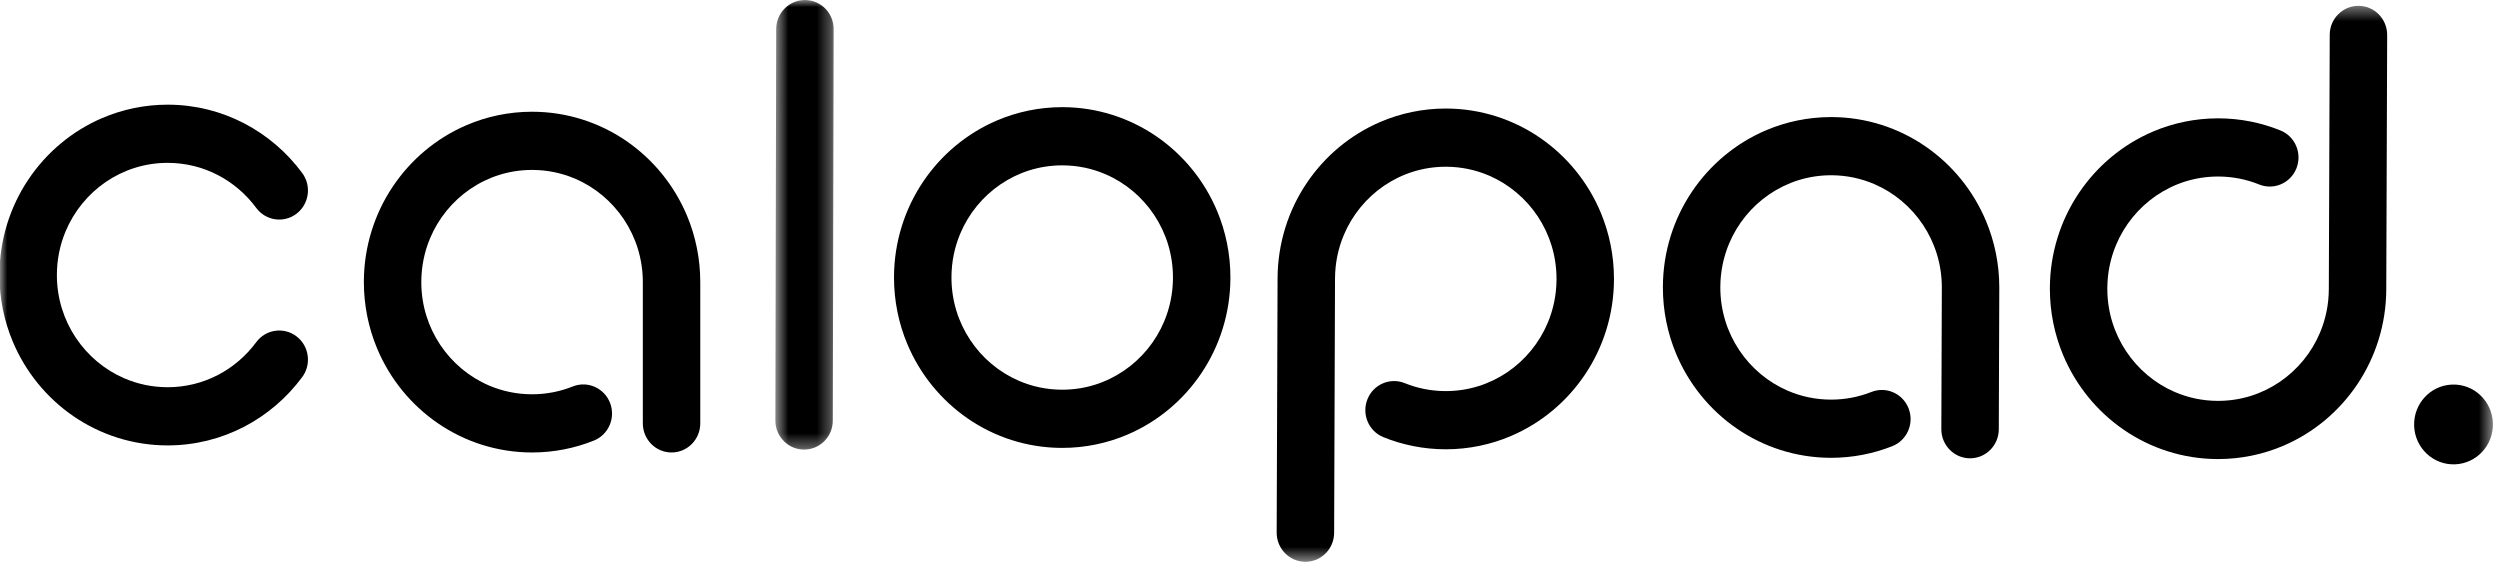 <svg width="176" height="40" viewBox="0 0 176 40" fill="none" xmlns="http://www.w3.org/2000/svg">
<g clip-path="url(#clip0_4_295)">
<mask id="mask0_4_295" style="mask-type:luminance" maskUnits="userSpaceOnUse" x="54" y="0" width="5" height="32">
<path d="M54.586 0H58.69V31.651H54.586V0Z" fill="white"/>
</mask>
<g mask="url(#mask0_4_295)">
<path fill-rule="evenodd" clip-rule="evenodd" d="M54.645 2.041C54.638 4.034 54.625 10.492 54.612 16.669C54.6 22.846 54.589 28.744 54.586 29.596C54.582 30.727 55.484 31.647 56.601 31.651C57.718 31.656 58.626 30.742 58.63 29.61C58.633 28.747 58.644 22.856 58.657 16.678C58.669 10.502 58.682 4.04 58.69 2.056C58.693 0.924 57.791 0.004 56.675 1.25811e-05C55.558 -0.004 54.649 0.91 54.645 2.041Z" fill="black"/>
</g>
<path fill-rule="evenodd" clip-rule="evenodd" d="M49.299 29.806C49.299 25.828 49.299 21.576 49.299 19.86C49.299 18.21 48.968 16.627 48.368 15.191C47.467 13.036 45.968 11.209 44.08 9.915C42.192 8.623 39.903 7.866 37.458 7.866C35.828 7.866 34.265 8.202 32.848 8.809C30.72 9.721 28.916 11.239 27.64 13.153C26.363 15.064 25.615 17.383 25.616 19.86C25.616 21.51 25.948 23.093 26.547 24.529C27.448 26.684 28.947 28.512 30.836 29.804C32.723 31.097 35.012 31.854 37.458 31.854C38.989 31.854 40.461 31.557 41.808 31.017C42.847 30.601 43.356 29.412 42.946 28.36C42.536 27.308 41.361 26.792 40.322 27.208C39.436 27.562 38.474 27.757 37.458 27.757C36.375 27.757 35.355 27.536 34.423 27.138C33.026 26.54 31.832 25.536 30.991 24.274C30.15 23.011 29.661 21.503 29.66 19.86C29.66 18.764 29.879 17.73 30.272 16.787C30.862 15.372 31.853 14.162 33.099 13.31C34.346 12.458 35.835 11.963 37.458 11.963C38.539 11.963 39.56 12.184 40.492 12.582C41.889 13.18 43.083 14.184 43.924 15.446C44.765 16.709 45.253 18.217 45.255 19.86C45.255 21.576 45.255 25.828 45.255 29.806C45.255 30.936 46.16 31.854 47.277 31.854C48.394 31.854 49.299 30.936 49.299 29.806Z" fill="black"/>
<path fill-rule="evenodd" clip-rule="evenodd" d="M140.715 30.224C140.729 26.246 140.744 21.995 140.75 20.279V20.235C140.75 18.59 140.42 17.011 139.823 15.578C138.927 13.427 137.435 11.601 135.553 10.307C133.673 9.012 131.39 8.25 128.95 8.242H128.908C127.284 8.242 125.725 8.576 124.31 9.18C122.186 10.088 120.384 11.599 119.106 13.506C117.827 15.411 117.075 17.721 117.067 20.193V20.192V20.237C117.067 21.882 117.397 23.461 117.994 24.894C118.89 27.045 120.382 28.87 122.264 30.165C124.144 31.459 126.426 32.222 128.866 32.23H128.909C130.424 32.23 131.883 31.939 133.22 31.409C134.261 30.997 134.774 29.809 134.367 28.755C133.96 27.702 132.787 27.182 131.747 27.594C130.868 27.942 129.915 28.133 128.909 28.133H128.88H128.881C127.801 28.129 126.783 27.906 125.854 27.505C124.462 26.905 123.273 25.9 122.435 24.641C121.598 23.379 121.112 21.874 121.111 20.237V20.207C121.115 19.114 121.336 18.083 121.731 17.142C122.324 15.732 123.316 14.527 124.56 13.679C125.805 12.832 127.291 12.339 128.908 12.338H128.936C130.016 12.342 131.033 12.566 131.962 12.966C133.354 13.566 134.544 14.571 135.382 15.831C136.218 17.092 136.705 18.597 136.705 20.235V20.264C136.7 21.981 136.684 26.232 136.67 30.21C136.667 31.34 137.569 32.261 138.685 32.265C139.802 32.269 140.711 31.355 140.715 30.224Z" fill="black"/>
<mask id="mask1_4_295" style="mask-type:luminance" maskUnits="userSpaceOnUse" x="0" y="0" width="176" height="40">
<path d="M0 0.41H175.502V39.511H0V0.41Z" fill="white"/>
</mask>
<g mask="url(#mask1_4_295)">
<path fill-rule="evenodd" clip-rule="evenodd" d="M164.013 2.451C163.999 6.429 163.956 18.636 163.949 20.353C163.945 21.447 163.725 22.477 163.329 23.418C162.737 24.828 161.745 26.033 160.501 26.881C159.255 27.729 157.77 28.221 156.153 28.222H156.123H156.125C155.045 28.218 154.027 27.994 153.099 27.594C151.707 26.994 150.517 25.989 149.68 24.729C148.842 23.468 148.356 21.963 148.355 20.325V20.296C148.36 19.203 148.58 18.172 148.976 17.232C149.568 15.821 150.56 14.616 151.804 13.768C153.049 12.92 154.535 12.428 156.152 12.427H156.182H156.18C157.197 12.431 158.159 12.63 159.043 12.987C160.08 13.407 161.257 12.895 161.671 11.845C162.085 10.794 161.58 9.602 160.543 9.183C159.197 8.638 157.726 8.336 156.195 8.331H156.197L156.152 8.331C154.527 8.331 152.969 8.664 151.553 9.27C149.43 10.177 147.628 11.689 146.35 13.594C145.072 15.499 144.319 17.811 144.311 20.282V20.273C144.311 20.296 144.311 20.314 144.311 20.325C144.311 21.971 144.641 23.549 145.238 24.983C146.134 27.133 147.626 28.959 149.508 30.253C151.388 31.548 153.67 32.31 156.11 32.318H156.153C157.777 32.318 159.336 31.984 160.751 31.38C162.874 30.472 164.677 28.961 165.955 27.055C167.233 25.15 167.986 22.839 167.993 20.367C168 18.651 168.042 6.443 168.057 2.465C168.061 1.334 167.159 0.414 166.042 0.41C164.925 0.406 164.016 1.319 164.013 2.451Z" fill="black"/>
</g>
<mask id="mask2_4_295" style="mask-type:luminance" maskUnits="userSpaceOnUse" x="0" y="0" width="176" height="40">
<path d="M0 0.41H175.502V39.511H0V0.41Z" fill="white"/>
</mask>
<g mask="url(#mask2_4_295)">
<path fill-rule="evenodd" clip-rule="evenodd" d="M93.923 37.51C93.937 33.531 93.98 21.324 93.985 19.607C93.99 18.514 94.21 17.483 94.606 16.542C95.199 15.133 96.191 13.927 97.434 13.079C98.68 12.231 100.165 11.739 101.782 11.738L101.812 11.738H101.811C102.89 11.742 103.908 11.966 104.837 12.366C106.228 12.967 107.418 13.971 108.256 15.231C109.093 16.492 109.579 17.997 109.579 19.635V19.667V19.664C109.576 20.757 109.355 21.788 108.96 22.729C108.367 24.139 107.375 25.344 106.131 26.192C104.886 27.04 103.399 27.532 101.783 27.533H101.752H101.755C100.738 27.529 99.776 27.331 98.893 26.973C97.855 26.553 96.678 27.065 96.264 28.116C95.85 29.165 96.355 30.357 97.391 30.777C98.738 31.322 100.209 31.624 101.74 31.63H101.783C103.408 31.63 104.967 31.296 106.381 30.691C108.505 29.783 110.307 28.271 111.585 26.366C112.863 24.461 113.616 22.15 113.624 19.678V19.635C113.624 17.989 113.294 16.41 112.697 14.977C111.801 12.827 110.309 11.001 108.427 9.707C106.547 8.413 104.265 7.65 101.825 7.641H101.828H101.782C100.158 7.641 98.599 7.976 97.184 8.58C95.061 9.488 93.258 10.999 91.98 12.906C90.702 14.81 89.95 17.121 89.941 19.593C89.935 21.309 89.893 33.517 89.878 37.495C89.875 38.626 90.777 39.546 91.893 39.55C93.01 39.554 93.919 38.641 93.923 37.51Z" fill="black"/>
</g>
<mask id="mask3_4_295" style="mask-type:luminance" maskUnits="userSpaceOnUse" x="0" y="0" width="176" height="40">
<path d="M0 0.41H175.502V39.511H0V0.41Z" fill="white"/>
</mask>
<g mask="url(#mask3_4_295)">
<path fill-rule="evenodd" clip-rule="evenodd" d="M21.277 12.182C20.199 10.724 18.803 9.523 17.188 8.683C15.574 7.843 13.736 7.369 11.802 7.369C10.173 7.369 8.61 7.705 7.193 8.312C5.065 9.224 3.261 10.742 1.985 12.656C0.708 14.567 -0.039 16.886 -0.039 19.363C-0.039 21.013 0.292 22.596 0.893 24.032C1.793 26.187 3.292 28.014 5.18 29.307C7.068 30.6 9.357 31.357 11.802 31.357C13.736 31.357 15.574 30.882 17.188 30.043C18.803 29.203 20.199 28.002 21.277 26.544C21.946 25.639 21.764 24.355 20.87 23.677C19.976 22.999 18.708 23.184 18.039 24.089C17.327 25.052 16.403 25.847 15.342 26.398C14.28 26.95 13.085 27.26 11.802 27.26C10.72 27.26 9.7 27.039 8.768 26.641C7.371 26.043 6.177 25.039 5.336 23.777C4.495 22.514 4.006 21.005 4.005 19.363C4.005 18.267 4.223 17.233 4.617 16.289C5.208 14.875 6.199 13.665 7.444 12.812C8.691 11.961 10.181 11.466 11.802 11.465C13.085 11.466 14.28 11.776 15.342 12.327C16.403 12.879 17.327 13.673 18.039 14.637C18.708 15.542 19.976 15.727 20.87 15.049C21.764 14.37 21.946 13.087 21.277 12.182Z" fill="black"/>
</g>
<mask id="mask4_4_295" style="mask-type:luminance" maskUnits="userSpaceOnUse" x="0" y="0" width="176" height="40">
<path d="M0 0.41H175.502V39.511H0V0.41Z" fill="white"/>
</mask>
<g mask="url(#mask4_4_295)">
<path fill-rule="evenodd" clip-rule="evenodd" d="M169.956 29.991C169.896 28.441 171.088 27.134 172.619 27.074C174.15 27.013 175.44 28.221 175.5 29.772C175.56 31.322 174.367 32.629 172.836 32.689C171.306 32.75 170.015 31.542 169.956 29.991Z" fill="black"/>
</g>
<path fill-rule="evenodd" clip-rule="evenodd" d="M82.577 19.566C82.573 20.66 82.352 21.691 81.957 22.631C81.364 24.041 80.373 25.246 79.129 26.094C77.883 26.942 76.398 27.435 74.781 27.435H74.752C73.672 27.431 72.654 27.208 71.726 26.807C70.334 26.206 69.144 25.203 68.307 23.942C67.469 22.681 66.984 21.176 66.983 19.539V19.509C66.987 18.416 67.207 17.386 67.603 16.445C68.195 15.035 69.187 13.829 70.431 12.982C71.677 12.134 73.162 11.641 74.779 11.641H74.808C75.887 11.645 76.905 11.868 77.833 12.269C79.226 12.869 80.415 13.873 81.253 15.133C82.09 16.395 82.576 17.9 82.577 19.537V19.566ZM85.695 14.879C84.798 12.729 83.306 10.904 81.425 9.609C79.544 8.315 77.262 7.552 74.822 7.544H74.779C73.154 7.544 71.596 7.878 70.181 8.483C68.058 9.39 66.255 10.902 64.977 12.808C63.699 14.713 62.947 17.024 62.938 19.495V19.539C62.938 21.184 63.268 22.763 63.865 24.196C64.761 26.347 66.254 28.172 68.135 29.467C70.016 30.761 72.298 31.524 74.738 31.532H74.781C76.405 31.532 77.964 31.198 79.379 30.593C81.502 29.685 83.304 28.174 84.582 26.267C85.86 24.363 86.613 22.052 86.621 19.581V19.537C86.622 17.891 86.292 16.313 85.695 14.879Z" fill="black"/>
</g>
<defs>
<clipPath id="clip0_4_295">
<rect width="176" height="40" fill="white"/>
</clipPath>
</defs>
</svg>
